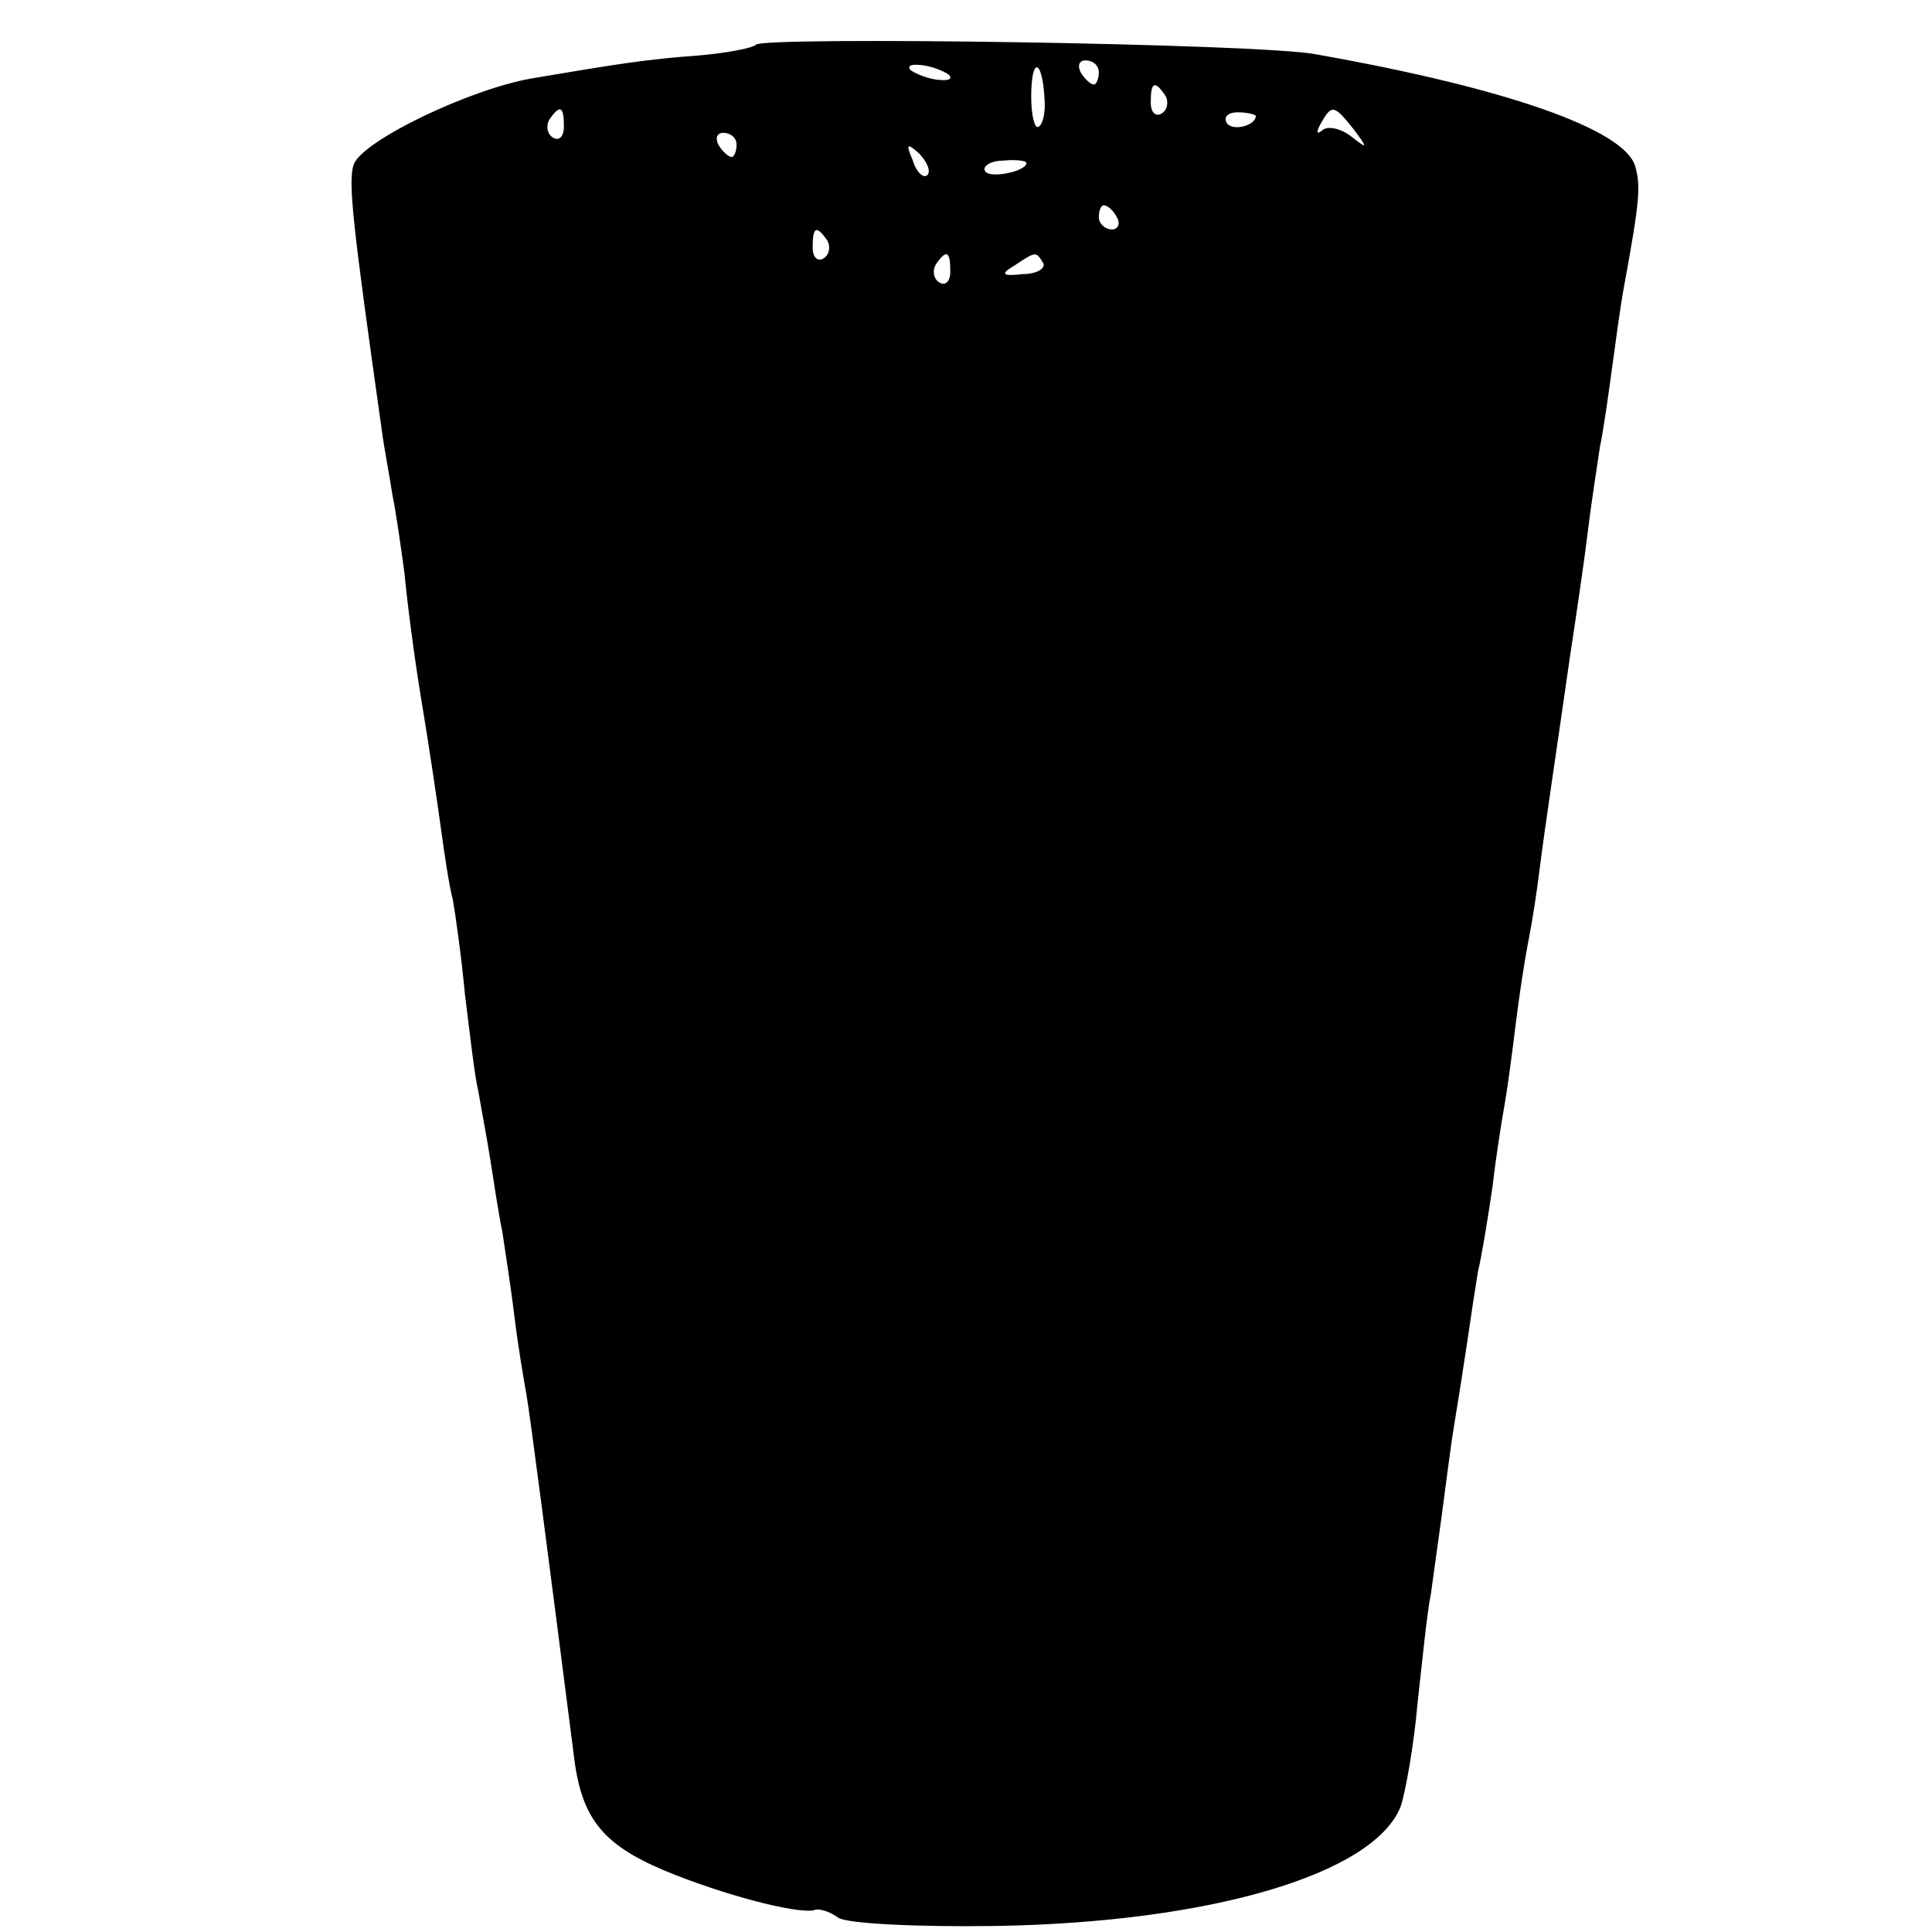 <?xml version="1.0" standalone="no"?>
<!DOCTYPE svg PUBLIC "-//W3C//DTD SVG 20010904//EN"
 "http://www.w3.org/TR/2001/REC-SVG-20010904/DTD/svg10.dtd">
<svg version="1.0" xmlns="http://www.w3.org/2000/svg"
 width="160pt" height="160pt" viewBox="0 0 160 160"
 preserveAspectRatio="xMidYMid meet">
<g transform="translate(0,160) scale(0.1,-0.1)"
fill="#000000" stroke="none">
<path d="M626 1563 c-3 -3 -25 -7 -48 -9 -42 -3 -67 -7 -138 -19 -51 -9 -139
-51 -147 -71 -5 -14 -1 -49 23 -219 2 -16 7 -41 9 -55 3 -14 7 -43 10 -65 2
-22 8 -69 14 -105 6 -36 13 -83 16 -105 3 -22 7 -49 10 -60 2 -11 7 -46 10
-78 4 -32 8 -68 11 -80 2 -12 7 -38 10 -57 3 -19 7 -46 10 -60 2 -14 7 -45 10
-70 3 -25 8 -54 10 -65 3 -17 18 -133 39 -297 6 -53 23 -75 75 -97 48 -20 109
-36 124 -33 4 2 13 -1 20 -6 6 -5 65 -8 131 -7 178 3 313 43 335 99 4 12 11
51 14 86 4 36 8 76 11 90 2 14 6 43 9 65 3 22 7 55 10 73 3 18 8 50 11 70 3
21 7 47 9 59 3 12 8 43 12 70 3 26 8 57 10 68 2 11 6 40 9 65 3 25 8 57 11 72
3 15 7 41 9 58 5 39 14 98 25 175 5 33 12 80 15 105 3 25 8 56 10 70 3 14 7
43 10 65 3 22 7 52 10 68 13 71 14 83 9 100 -10 30 -106 64 -264 92 -45 9
-457 15 -464 8z m160 -25 c3 -4 -1 -5 -10 -4 -8 1 -18 5 -22 8 -3 4 1 5 10 4
8 -1 18 -5 22 -8z m79 -19 c1 -11 -1 -22 -5 -24 -3 -2 -6 9 -6 25 0 33 9 32
11 -1z m45 21 c0 -5 -2 -10 -4 -10 -3 0 -8 5 -11 10 -3 6 -1 10 4 10 6 0 11
-4 11 -10z m55 -19 c3 -5 2 -12 -3 -15 -5 -3 -9 1 -9 9 0 17 3 19 12 6z m-498
-26 c0 -8 -4 -12 -9 -9 -5 3 -6 10 -3 15 9 13 12 11 12 -6z m573 9 c0 -8 -19
-13 -24 -6 -3 5 1 9 9 9 8 0 15 -2 15 -3z m81 -11 c12 -16 12 -17 -2 -6 -9 7
-20 9 -24 5 -5 -4 -5 -1 -1 6 9 16 11 15 27 -5z m-511 -13 c0 -5 -2 -10 -4
-10 -3 0 -8 5 -11 10 -3 6 -1 10 4 10 6 0 11 -4 11 -10z m158 -25 c-3 -3 -9 2
-12 12 -6 14 -5 15 5 6 7 -7 10 -15 7 -18z m82 10 c0 -7 -30 -13 -34 -7 -3 4
4 9 15 9 10 1 19 0 19 -2z m75 -45 c3 -5 1 -10 -4 -10 -6 0 -11 5 -11 10 0 6
2 10 4 10 3 0 8 -4 11 -10z m-240 -19 c3 -5 2 -12 -3 -15 -5 -3 -9 1 -9 9 0
17 3 19 12 6z m102 -26 c0 -8 -4 -12 -9 -9 -5 3 -6 10 -3 15 9 13 12 11 12 -6z
m77 7 c2 -4 -5 -9 -17 -9 -17 -2 -19 0 -7 7 18 12 18 12 24 2z"/>
</g>
</svg>
